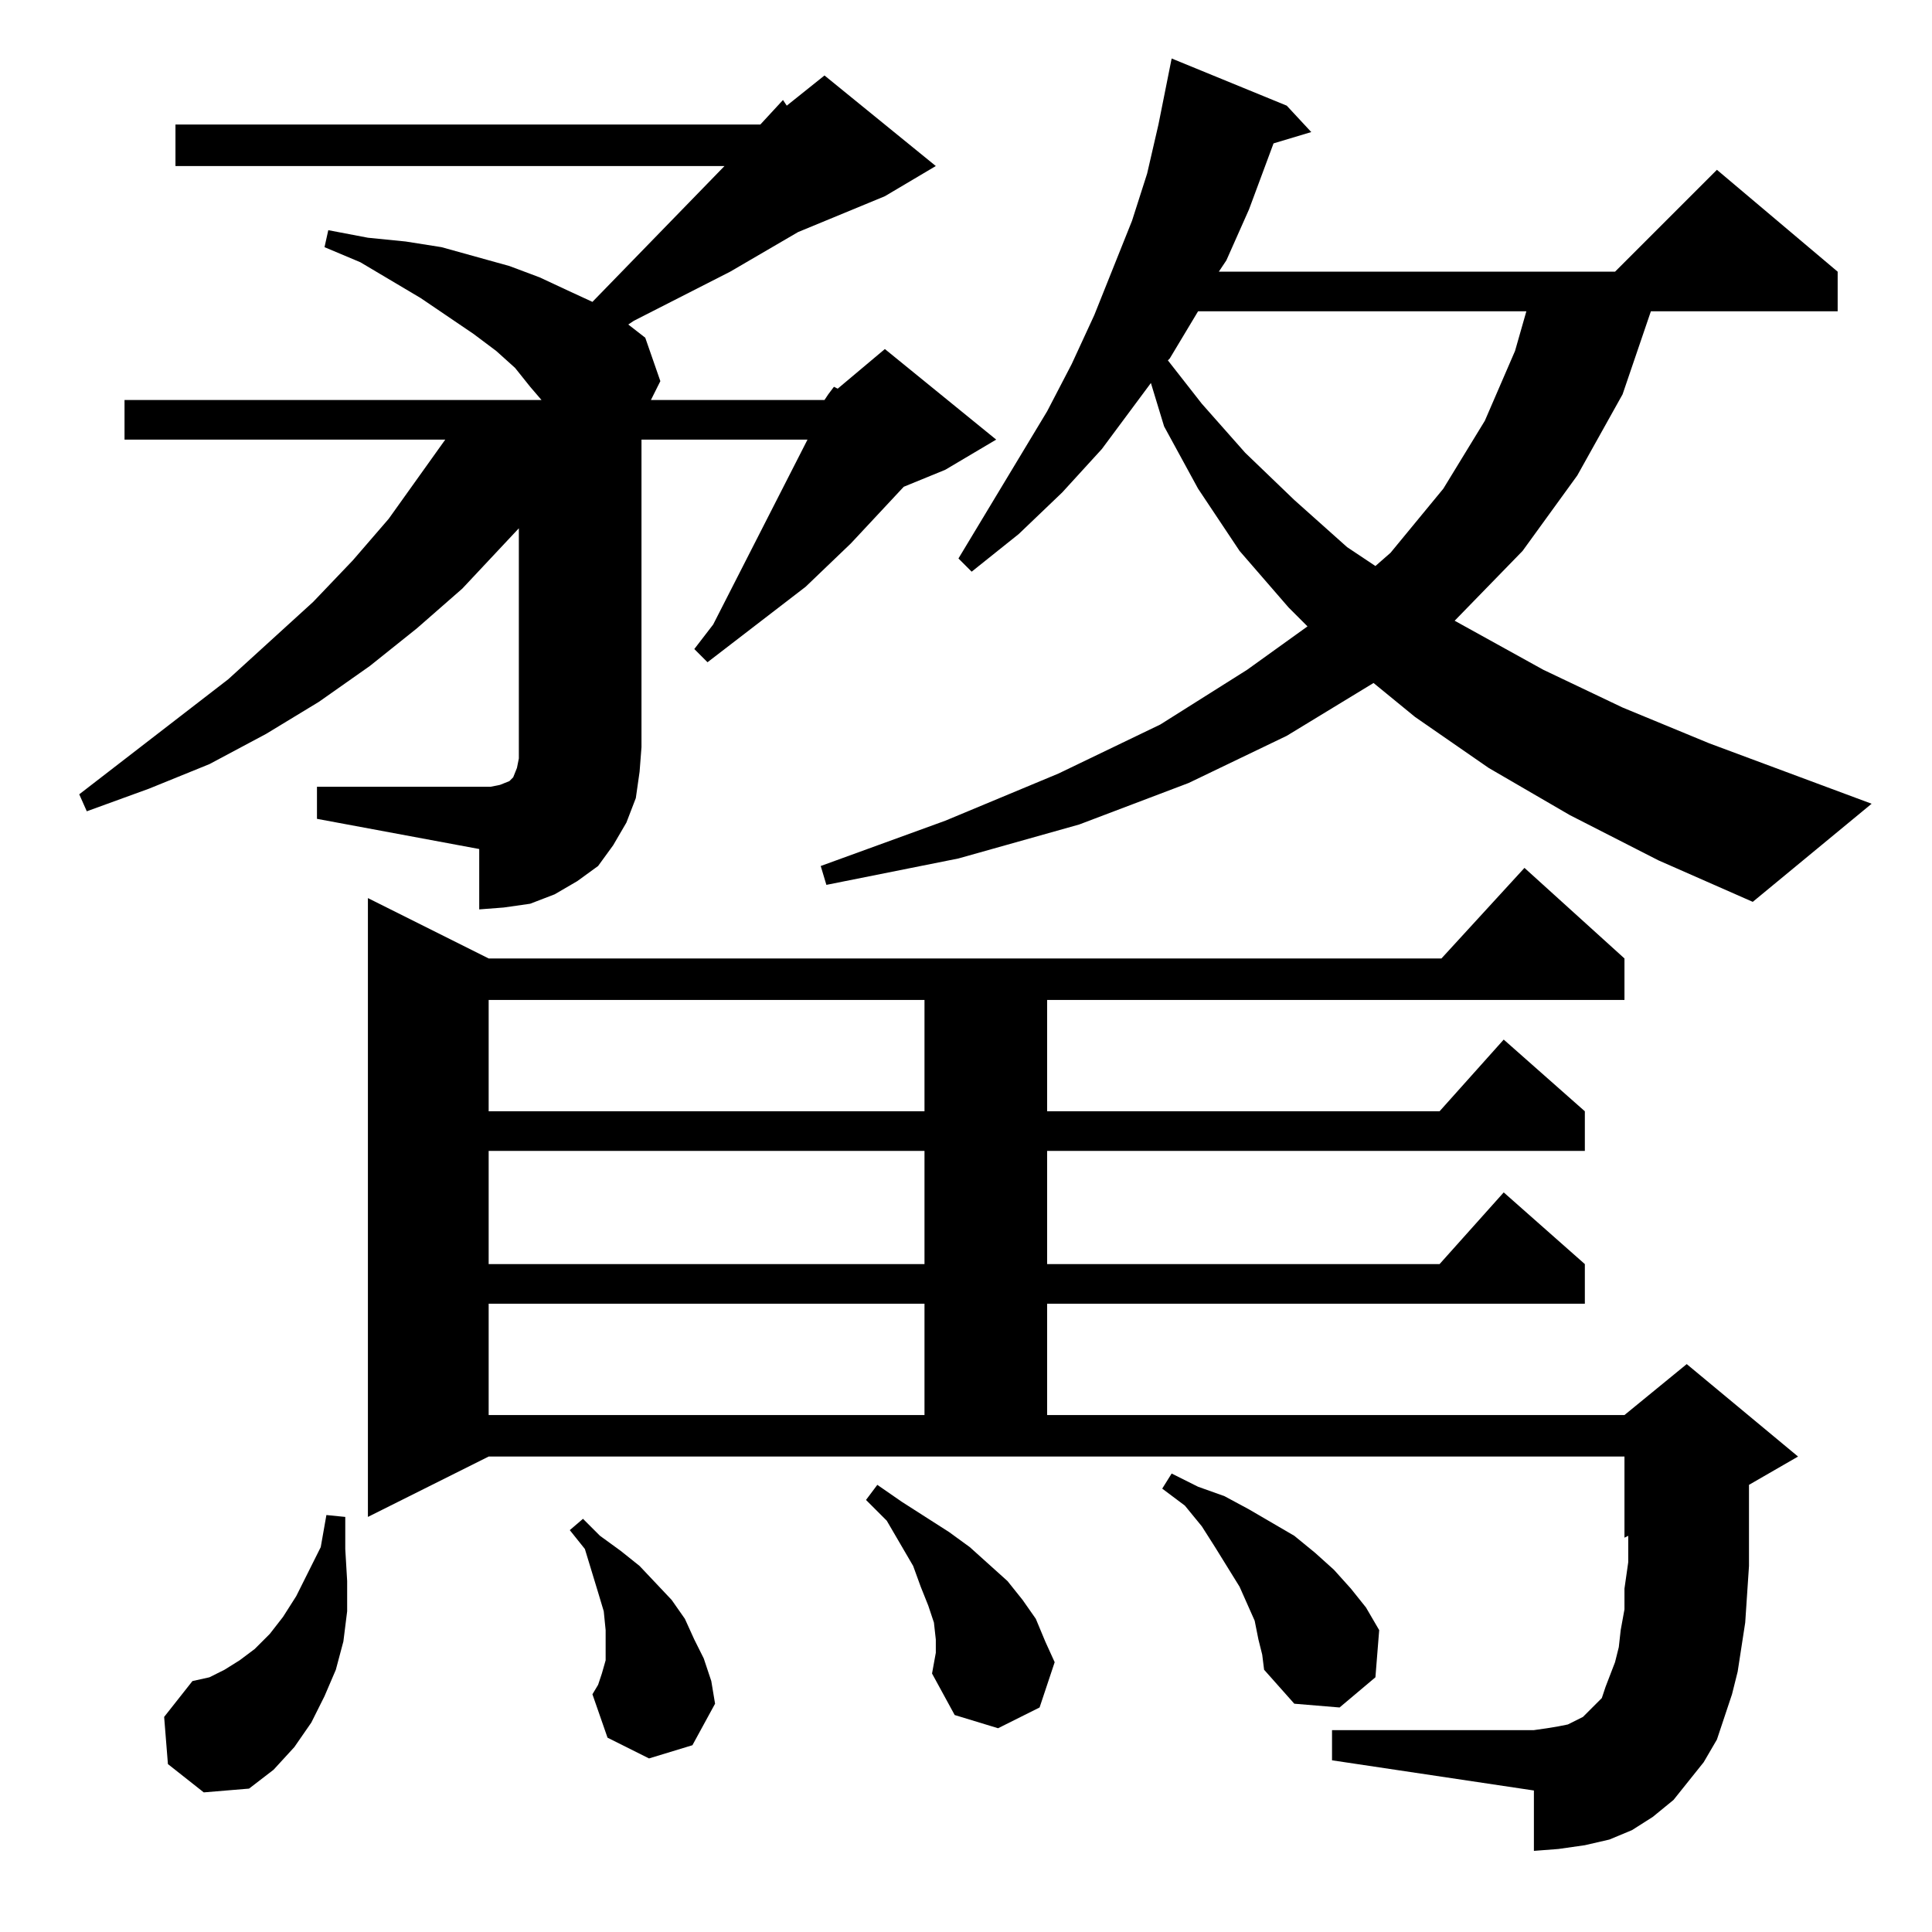 <?xml version="1.0" standalone="no"?>
<!DOCTYPE svg PUBLIC "-//W3C//DTD SVG 1.1//EN" "http://www.w3.org/Graphics/SVG/1.1/DTD/svg11.dtd" >
<svg xmlns="http://www.w3.org/2000/svg" xmlns:xlink="http://www.w3.org/1999/xlink" version="1.1" viewBox="0 -144 1024 1024">
  <g transform="matrix(1 0 0 -1 0 880)">
   <path fill="currentColor"
d="M89 89l-2 25l15 19l9 2l8 4l8 5l8 6l8 8l7 9l7 11l13 26l3 17l10 -1v-17l1 -17v-16l-2 -16l-4 -15l-6 -14l-7 -14l-9 -13l-11 -12l-13 -10l-24 -2zM494 137l2 11v7l-1 9l-3 9l-4 10l-4 11l-7 12l-7 12l-11 11l6 8l13 -9l25 -16l11 -8l10 -9l10 -9l8 -10l7 -10l5 -12
l5 -11l-8 -24l-22 -11l-23 7zM903 90l-8 -10l-8 -10l-11 -9l-11 -7l-12 -5l-13 -3l-14 -2l-13 -1v32l-107 16v16h107l7 1l6 1l5 1l4 2l4 2l3 3l3 3l4 4l2 6l5 13l2 8l1 9l2 11v11l2 14v14l-2 -1v43h-602l-64 -32v328l64 -32h505l44 48l53 -48v-22h-306v-59h208l34 38l43 -38
v-21h-285v-60h208l34 38l43 -38v-21h-285v-59h306l33 27l59 -49l-26 -15v-9v-34l-2 -30l-2 -13l-2 -13l-3 -12l-8 -24zM667 155l-2 10l-8 18l-13 21l-7 11l-9 11l-12 9l5 8l14 -7l14 -5l13 -7l12 -7l12 -7l11 -9l10 -9l9 -10l8 -10l7 -12l-2 -25l-19 -16l-24 2l-16 18l-1 8z
M344 92l-22 11l-8 23l3 5l2 6l2 7v8v8l-1 10l-3 10l-7 23l-8 10l7 6l9 -9l11 -8l10 -8l17 -18l7 -10l5 -11l5 -10l4 -12l2 -12l-12 -22zM259 333v-59h231v59h-231zM259 414v-60h231v60h-231zM259 494v-59h231v59h-231zM168 607h86h6l5 1l5 2l2 2l2 5l1 5v6v116l-30 -32
l-24 -21l-25 -20l-27 -19l-28 -17l-30 -16l-32 -13l-33 -12l-4 9l79 61l45 41l21 22l19 22l30 42h-170v21h221l-6 7l-8 10l-10 9l-12 9l-28 19l-32 19l-19 8l2 9l21 -4l20 -2l19 -3l18 -5l18 -5l16 -6l15 -7l13 -6l70 72h-291v22h310l12 13l2 -3l20 16l59 -48l-27 -16
l-46 -19l-36 -21l-51 -26l-3 -2l9 -7l8 -23l-5 -10h92l2 3l3 4l2 -1l25 21l59 -48l-27 -16l-22 -9l-28 -30l-24 -23l-26 -20l-13 -10l-13 -10l-7 7l10 13l50 98h-88v-163l-1 -13l-2 -14l-5 -13l-7 -12l-8 -11l-11 -8l-12 -7l-13 -5l-14 -2l-13 -1v32l-86 16v17zM832 592
l-43 25l-39 27l-22 18l-46 -28l-52 -25l-58 -22l-64 -18l-70 -14l-3 10l66 24l60 25l54 26l46 29l32 23l-10 10l-26 30l-22 33l-18 33l-7 23l-26 -35l-21 -23l-23 -22l-25 -20l-7 7l47 78l13 25l12 26l10 25l10 25l8 25l6 26l5 25l2 10l61 -25l13 -14l-20 -6l-13 -35
l-12 -27l-4 -6h210l54 54l64 -54v-21h-99l-15 -44l-24 -43l-29 -40l-36 -37l47 -26l42 -20l46 -19l86 -32l-63 -52l-50 22zM635 859l-15 -25l-1 -1l18 -23l23 -26l26 -25l28 -25l15 -10l8 7l28 34l22 36l16 37l6 21h-174z" />
  </g>

</svg>

